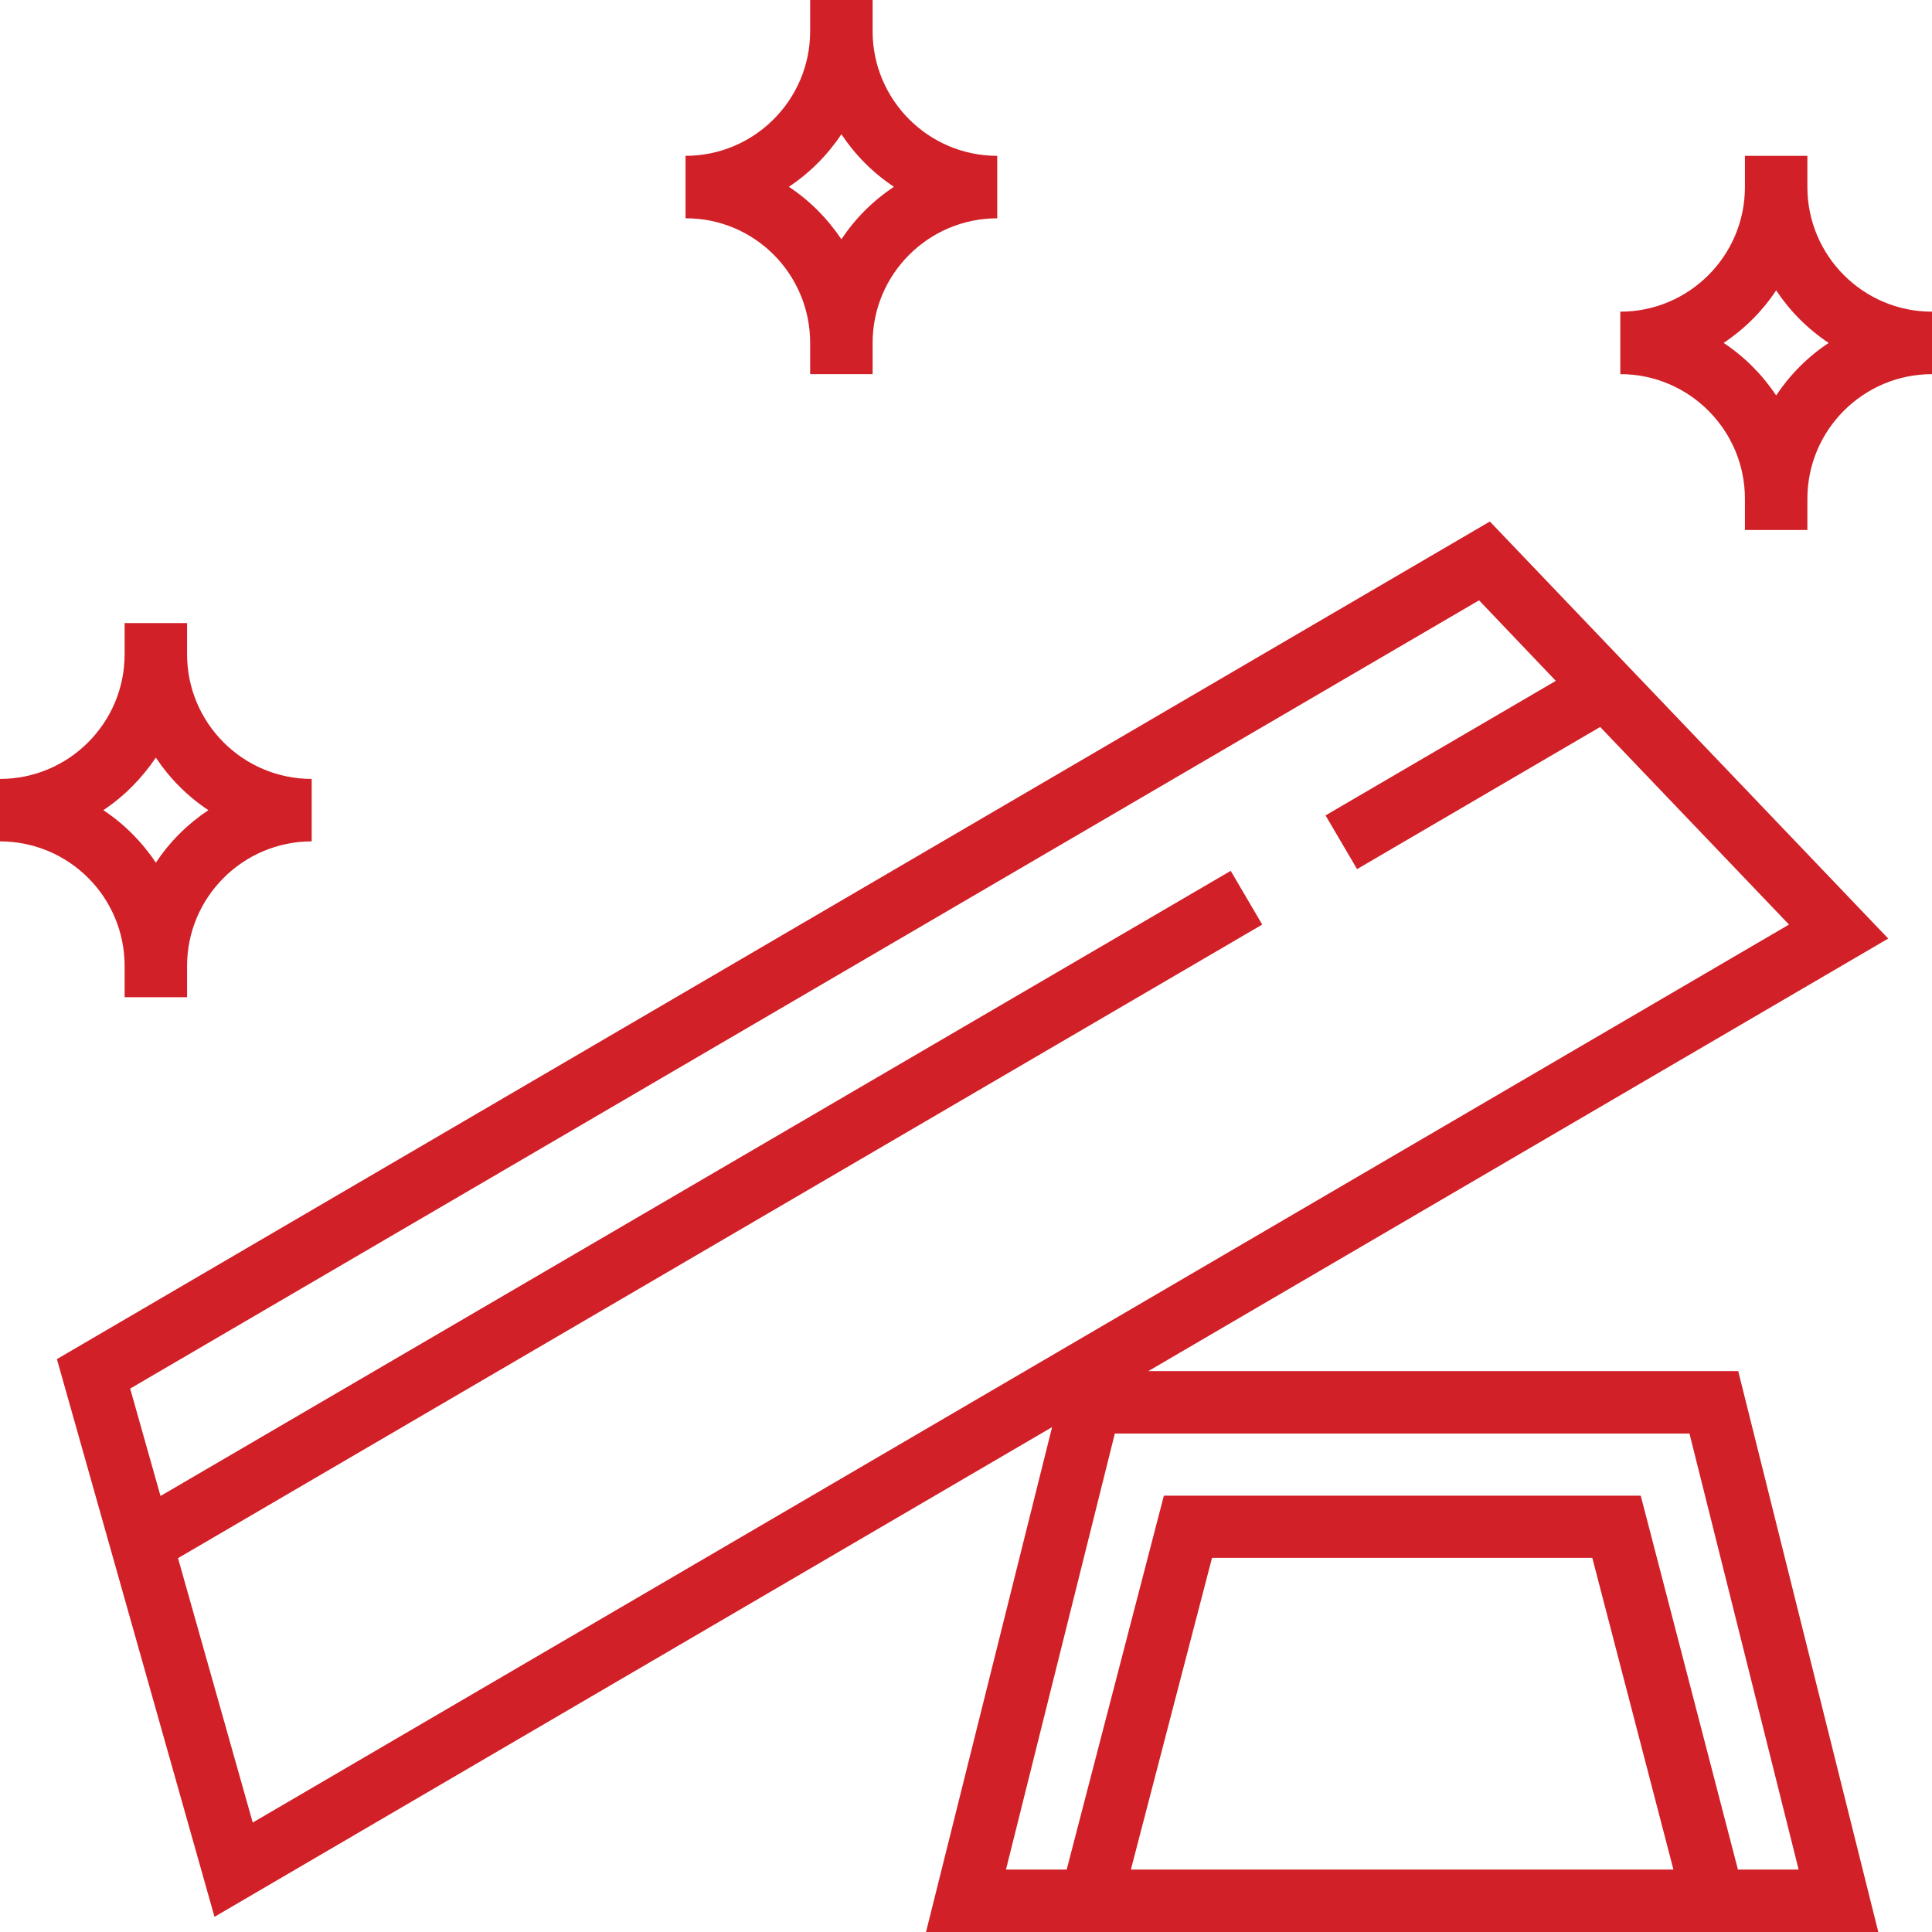 <?xml version="1.0" encoding="utf-8"?>
<!-- Generator: Adobe Illustrator 23.0.2, SVG Export Plug-In . SVG Version: 6.00 Build 0)  -->
<svg version="1.1" id="Layer_1" xmlns="http://www.w3.org/2000/svg" xmlns:xlink="http://www.w3.org/1999/xlink" x="0px" y="0px"
	 viewBox="0 0 662 662" style="enable-background:new 0 0 662 662;" xml:space="preserve">
<style type="text/css">
	.st0{fill:#D12027;}
</style>
<path class="st0" d="M510.5,178.7l-491,287l54,191.1l287-167.8L317.3,662h326.3l-48-192.2H393.5L647,321.6L510.5,178.7z
	 M387.5,640.6l27.8-106.8h130.3l27.8,106.8H387.5z M616.3,640.6h-20.8l-33.3-128.1H398.8l-33.3,128.1h-20.8L382,491.2h196.9
	L616.3,640.6z M61,533.9l371.5-217.1l-10.8-18.4L55,512.6l-10.4-36.8l462.2-270.1l26.3,27.6l-78.9,46.1l10.8,18.4l83.3-48.7
	l64.7,67.7L86.6,624.5L61,533.9z M277.6,117.5v10.7H299v-10.7c0-23.6,19.2-42.7,42.7-42.7V53.4c-23.6,0-42.7-19.2-42.7-42.7V0h-21.4
	v10.7c0,23.6-19.2,42.7-42.7,42.7v21.4C258.5,74.7,277.6,93.9,277.6,117.5z M288.3,46c4.8,7.2,10.9,13.3,18,18
	c-7.2,4.8-13.3,10.9-18,18c-4.8-7.2-10.9-13.3-18-18C277.4,59.3,283.5,53.2,288.3,46z M42.7,331v10.7h21.4V331
	c0-23.6,19.2-42.7,42.7-42.7v-21.4c-23.6,0-42.7-19.2-42.7-42.7v-10.7H42.7v10.7c0,23.6-19.2,42.7-42.7,42.7v21.4
	C23.6,288.3,42.7,307.4,42.7,331z M53.4,259.6c4.8,7.2,10.9,13.3,18,18c-7.2,4.8-13.3,10.9-18,18c-4.8-7.2-10.9-13.3-18-18
	C42.5,272.9,48.6,266.7,53.4,259.6z M619.3,64.1V53.4h-21.4v10.7c0,23.6-19.2,42.7-42.7,42.7v21.4c23.6,0,42.7,19.2,42.7,42.7v10.7
	h21.4v-10.7c0-23.6,19.2-42.7,42.7-42.7v-21.4C638.4,106.8,619.3,87.6,619.3,64.1z M608.6,135.5c-4.8-7.2-10.9-13.3-18-18
	c7.2-4.8,13.3-10.9,18-18c4.8,7.2,10.9,13.3,18,18C619.5,122.2,613.4,128.3,608.6,135.5L608.6,135.5z"/>
</svg>
